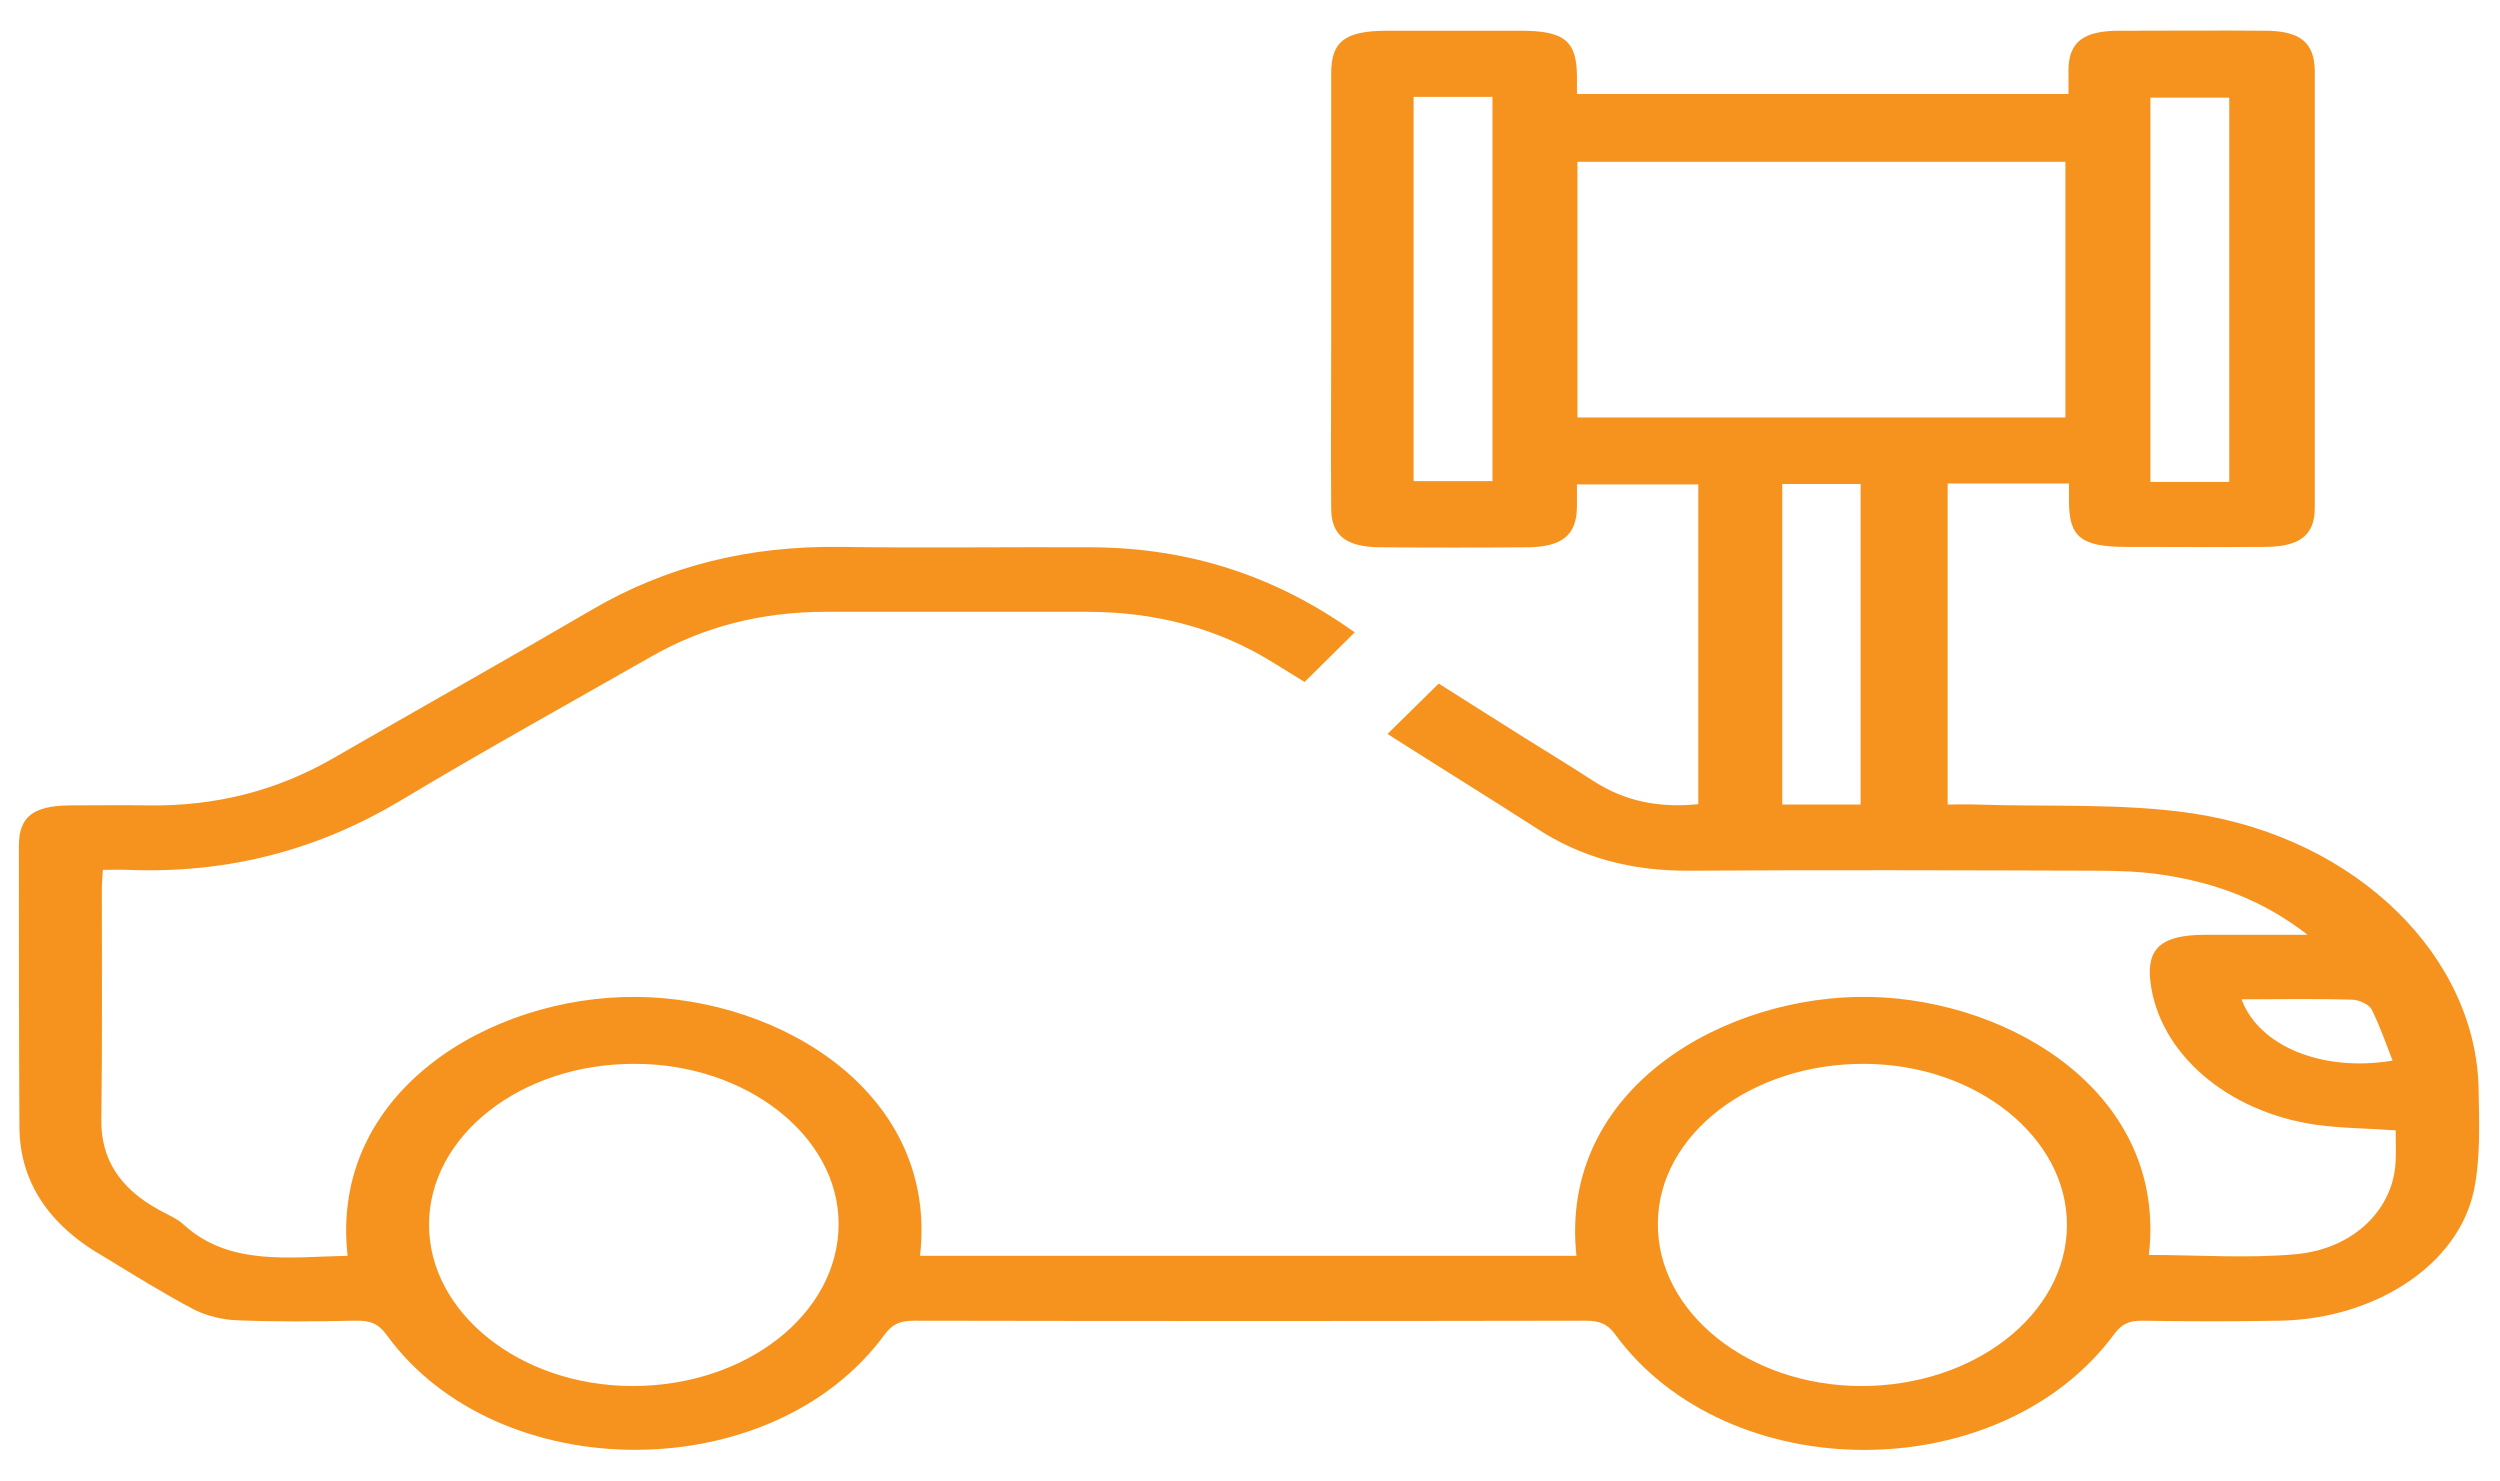<svg width="54" height="32" viewBox="0 0 54 32" fill="none" xmlns="http://www.w3.org/2000/svg">
<path d="M29.262 13.659C28.897 14.025 28.555 14.356 28.179 14.73C27.935 14.582 27.725 14.452 27.515 14.321C26.332 13.581 24.982 13.215 23.478 13.215C21.598 13.215 19.718 13.215 17.838 13.215C16.445 13.215 15.195 13.537 14.067 14.182C12.264 15.21 10.439 16.22 8.67 17.282C6.911 18.336 4.976 18.876 2.764 18.789C2.598 18.781 2.432 18.789 2.222 18.789C2.211 18.946 2.2 19.085 2.2 19.225C2.2 20.88 2.211 22.535 2.189 24.189C2.178 25.008 2.565 25.653 3.416 26.123C3.615 26.236 3.837 26.323 3.98 26.463C4.965 27.351 6.259 27.151 7.508 27.125C7.11 23.588 10.583 21.507 13.746 21.533C16.909 21.559 20.271 23.649 19.873 27.125C24.606 27.125 29.329 27.125 34.051 27.125C33.664 23.493 37.281 21.472 40.399 21.533C43.485 21.603 46.814 23.658 46.416 27.107C47.477 27.107 48.55 27.186 49.601 27.09C50.873 26.968 51.713 26.088 51.746 25.069C51.757 24.851 51.746 24.642 51.746 24.416C51.149 24.372 50.574 24.372 50.021 24.294C48.097 24.015 46.637 22.744 46.449 21.211C46.36 20.479 46.692 20.192 47.632 20.192C48.329 20.192 49.026 20.192 49.844 20.192C48.904 19.46 47.876 19.068 46.703 18.894C46.239 18.824 45.752 18.807 45.277 18.807C42.346 18.798 39.415 18.789 36.484 18.807C35.224 18.815 34.14 18.519 33.178 17.884C32.138 17.213 31.076 16.56 29.97 15.854C30.335 15.497 30.678 15.157 31.076 14.765C31.718 15.175 32.348 15.567 32.967 15.959C33.454 16.263 33.952 16.568 34.438 16.882C35.091 17.3 35.821 17.457 36.683 17.37C36.683 15.07 36.683 12.788 36.683 10.463C35.843 10.463 34.991 10.463 34.062 10.463C34.062 10.619 34.062 10.794 34.062 10.959C34.051 11.56 33.742 11.813 33.001 11.821C31.928 11.83 30.866 11.83 29.793 11.821C29.074 11.813 28.754 11.56 28.754 10.985C28.743 9.783 28.754 8.573 28.754 7.371C28.754 5.437 28.754 3.512 28.754 1.579C28.754 0.899 29.052 0.673 29.915 0.664C30.888 0.664 31.872 0.664 32.846 0.664C33.786 0.664 34.051 0.882 34.062 1.622C34.062 1.753 34.062 1.875 34.062 2.031C37.612 2.031 41.118 2.031 44.679 2.031C44.679 1.84 44.679 1.674 44.679 1.5C44.69 0.908 45 0.664 45.774 0.664C46.825 0.664 47.876 0.655 48.926 0.664C49.678 0.664 49.988 0.917 49.999 1.518C49.999 3.8 49.999 6.073 49.999 8.355C49.999 9.226 49.999 10.097 49.999 10.968C49.999 11.56 49.678 11.813 48.915 11.813C47.92 11.821 46.924 11.813 45.929 11.813C44.956 11.813 44.69 11.604 44.69 10.829C44.69 10.715 44.69 10.593 44.69 10.445C43.817 10.445 42.965 10.445 42.069 10.445C42.069 12.736 42.069 15.018 42.069 17.378C42.268 17.378 42.478 17.37 42.689 17.378C44.248 17.43 45.841 17.343 47.367 17.57C50.928 18.11 53.494 20.679 53.538 23.536C53.549 24.259 53.582 24.999 53.438 25.705C53.107 27.308 51.326 28.483 49.258 28.527C48.263 28.544 47.267 28.544 46.272 28.527C45.973 28.527 45.83 28.605 45.675 28.806C43.219 32.15 37.325 32.159 34.881 28.814C34.715 28.588 34.538 28.527 34.239 28.527C29.406 28.536 24.584 28.536 19.751 28.527C19.43 28.527 19.276 28.605 19.11 28.823C16.688 32.142 10.76 32.15 8.349 28.832C8.172 28.588 7.995 28.518 7.663 28.527C6.812 28.544 5.971 28.553 5.12 28.518C4.81 28.509 4.467 28.422 4.202 28.292C3.527 27.935 2.897 27.543 2.255 27.151C1.028 26.454 0.419 25.496 0.419 24.32C0.408 22.299 0.408 20.279 0.408 18.267C0.408 17.64 0.718 17.404 1.514 17.396C2.067 17.396 2.62 17.387 3.173 17.396C4.666 17.422 5.993 17.073 7.199 16.377C9.057 15.305 10.937 14.251 12.784 13.171C14.376 12.239 16.146 11.787 18.148 11.813C19.95 11.839 21.764 11.813 23.567 11.821C25.745 11.83 27.604 12.475 29.262 13.659ZM44.613 9.017C44.613 7.153 44.613 5.315 44.613 3.495C41.063 3.495 37.568 3.495 34.073 3.495C34.073 5.35 34.073 7.17 34.073 9.017C37.59 9.017 41.074 9.017 44.613 9.017ZM44.646 26.471C44.657 24.573 42.7 22.996 40.289 22.979C37.834 22.961 35.821 24.503 35.81 26.419C35.788 28.344 37.767 29.929 40.189 29.938C42.633 29.947 44.635 28.396 44.646 26.471ZM9.267 26.454C9.267 28.361 11.235 29.929 13.646 29.938C16.113 29.947 18.114 28.379 18.114 26.437C18.114 24.538 16.124 22.979 13.713 22.979C11.258 22.97 9.267 24.529 9.267 26.454ZM30.534 2.092C30.534 4.888 30.534 7.649 30.534 10.393C31.131 10.393 31.684 10.393 32.237 10.393C32.237 7.606 32.237 4.862 32.237 2.092C31.662 2.092 31.12 2.092 30.534 2.092ZM48.152 10.41C48.152 7.615 48.152 4.853 48.152 2.11C47.555 2.11 47.002 2.11 46.449 2.11C46.449 4.897 46.449 7.641 46.449 10.41C47.024 10.41 47.566 10.41 48.152 10.41ZM40.189 17.378C40.189 15.044 40.189 12.753 40.189 10.454C39.603 10.454 39.061 10.454 38.497 10.454C38.497 12.771 38.497 15.062 38.497 17.378C39.061 17.378 39.603 17.378 40.189 17.378ZM48.417 21.585C48.794 22.604 50.176 23.162 51.68 22.909C51.536 22.535 51.404 22.16 51.227 21.803C51.182 21.707 50.972 21.603 50.828 21.594C50.043 21.568 49.247 21.585 48.417 21.585Z" fill="#F6931E"/>
</svg>
